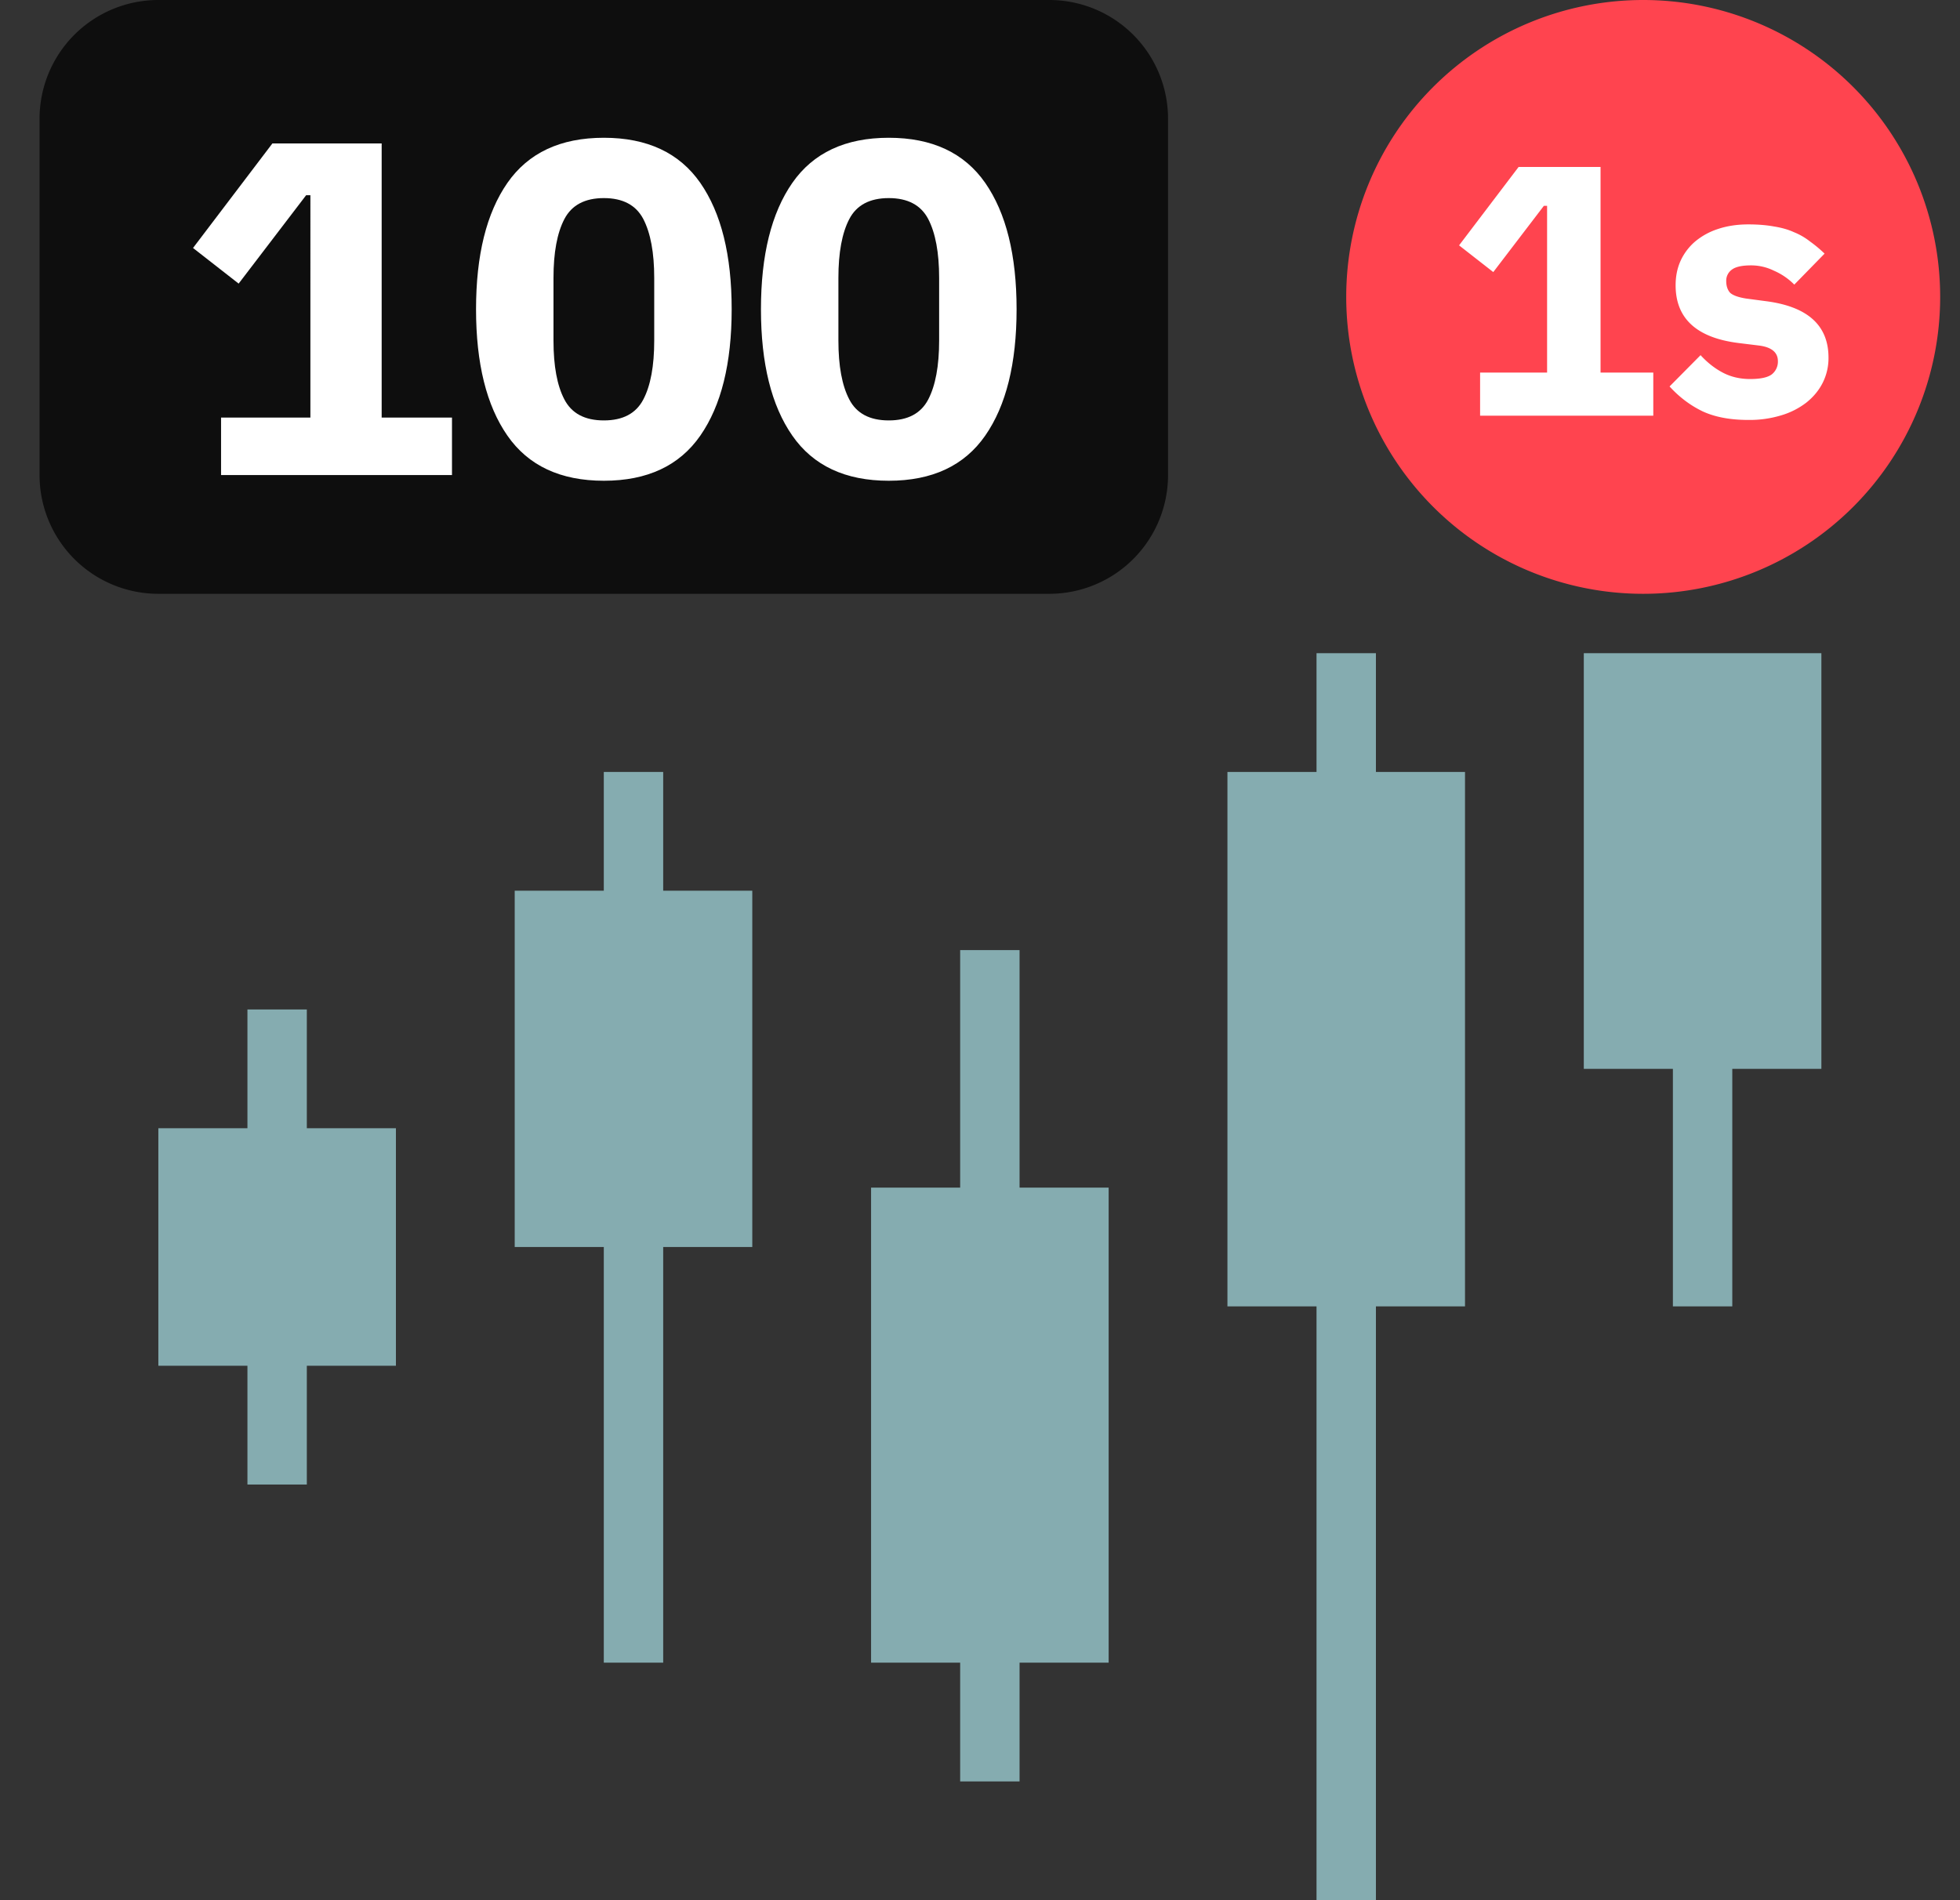 <svg width="33" height="32" fill="none" xmlns="http://www.w3.org/2000/svg"><rect width="100%" height="100%" fill="#333333" stroke="none"/><path d="M23.166 13h1.5v9h-1.5v10h-1V22h-1.5v-9h1.5v-2h1v2Zm7.5-2v7h-1.5v4h-1v-4h-1.5v-7h4Zm-13.5 9v-4h-1v4h-1.5v8h1.5v2h1v-2h1.5v-8h-1.5Zm-6-5h1.5v6h-1.5v7h-1v-7h-1.5v-6h1.5v-2h1v2Zm-6 4h1.5v4h-1.5v2h-1v-2h-1.5v-4h1.5v-2h1v2Z" fill="#85ACB0"/><path d="M22.666 5a5 5 0 1 1 10 0 5 5 0 0 1-10 0Z" fill="#FF444F"/><path d="M24.92 7v-.726h1.128V3.466h-.054l-.852 1.116-.576-.45 1.002-1.32h1.38v3.462h.888V7H24.92Zm4.516.072c-.304 0-.56-.048-.768-.144-.208-.1-.394-.24-.558-.42l.522-.527c.112.123.236.221.372.293.136.072.29.109.462.109.176 0 .298-.027.366-.079a.273.273 0 0 0 .102-.222c0-.147-.106-.236-.318-.263l-.342-.042c-.708-.088-1.062-.413-1.062-.973 0-.152.028-.29.084-.413a.942.942 0 0 1 .246-.325 1.15 1.15 0 0 1 .384-.21c.152-.051.322-.077.51-.077.164 0 .308.012.432.035.128.02.24.052.336.096.1.04.19.093.27.156.084.06.166.128.246.205l-.51.522a1.09 1.09 0 0 0-.342-.234.872.872 0 0 0-.384-.09c-.152 0-.26.023-.324.071a.228.228 0 0 0-.096.192c0 .084.022.15.066.199.048.043.136.075.264.096l.354.047c.692.093 1.038.409 1.038.949a.926.926 0 0 1-.096.42c-.064.128-.156.24-.276.336a1.293 1.293 0 0 1-.426.216 1.822 1.822 0 0 1-.552.077Z" fill="#fff"/><path d="M.666 2a2 2 0 0 1 2-2h15a2 2 0 0 1 2 2v6a2 2 0 0 1-2 2h-15a2 2 0 0 1-2-2V2Z" fill="#0E0E0E"/><path d="M3.722 8v-.968h1.504V3.288h-.072L4.018 4.776l-.768-.6 1.336-1.76h1.84v4.616H7.61V8H3.722Zm6.445.096c-.73 0-1.272-.253-1.624-.76-.352-.506-.528-1.216-.528-2.128 0-.912.176-1.621.528-2.128.352-.506.893-.76 1.624-.76.73 0 1.272.254 1.624.76.352.507.528 1.216.528 2.128 0 .912-.176 1.622-.528 2.128-.352.507-.893.76-1.624.76Zm0-1.016c.32 0 .541-.117.664-.352.123-.234.184-.565.184-.992V4.68c0-.426-.062-.757-.184-.992-.123-.234-.344-.352-.664-.352-.32 0-.541.118-.664.352-.123.235-.184.566-.184.992v1.056c0 .427.061.758.184.992.123.235.344.352.664.352Zm4.797 1.016c-.73 0-1.272-.253-1.624-.76-.352-.506-.528-1.216-.528-2.128 0-.912.176-1.621.528-2.128.352-.506.893-.76 1.624-.76.73 0 1.272.254 1.624.76.352.507.528 1.216.528 2.128 0 .912-.176 1.622-.528 2.128-.352.507-.894.76-1.624.76Zm0-1.016c.32 0 .541-.117.664-.352.122-.234.184-.565.184-.992V4.68c0-.426-.062-.757-.184-.992-.123-.234-.344-.352-.664-.352-.32 0-.542.118-.664.352-.123.235-.184.566-.184.992v1.056c0 .427.061.758.184.992.122.235.344.352.664.352Z" fill="#fff"/></svg>